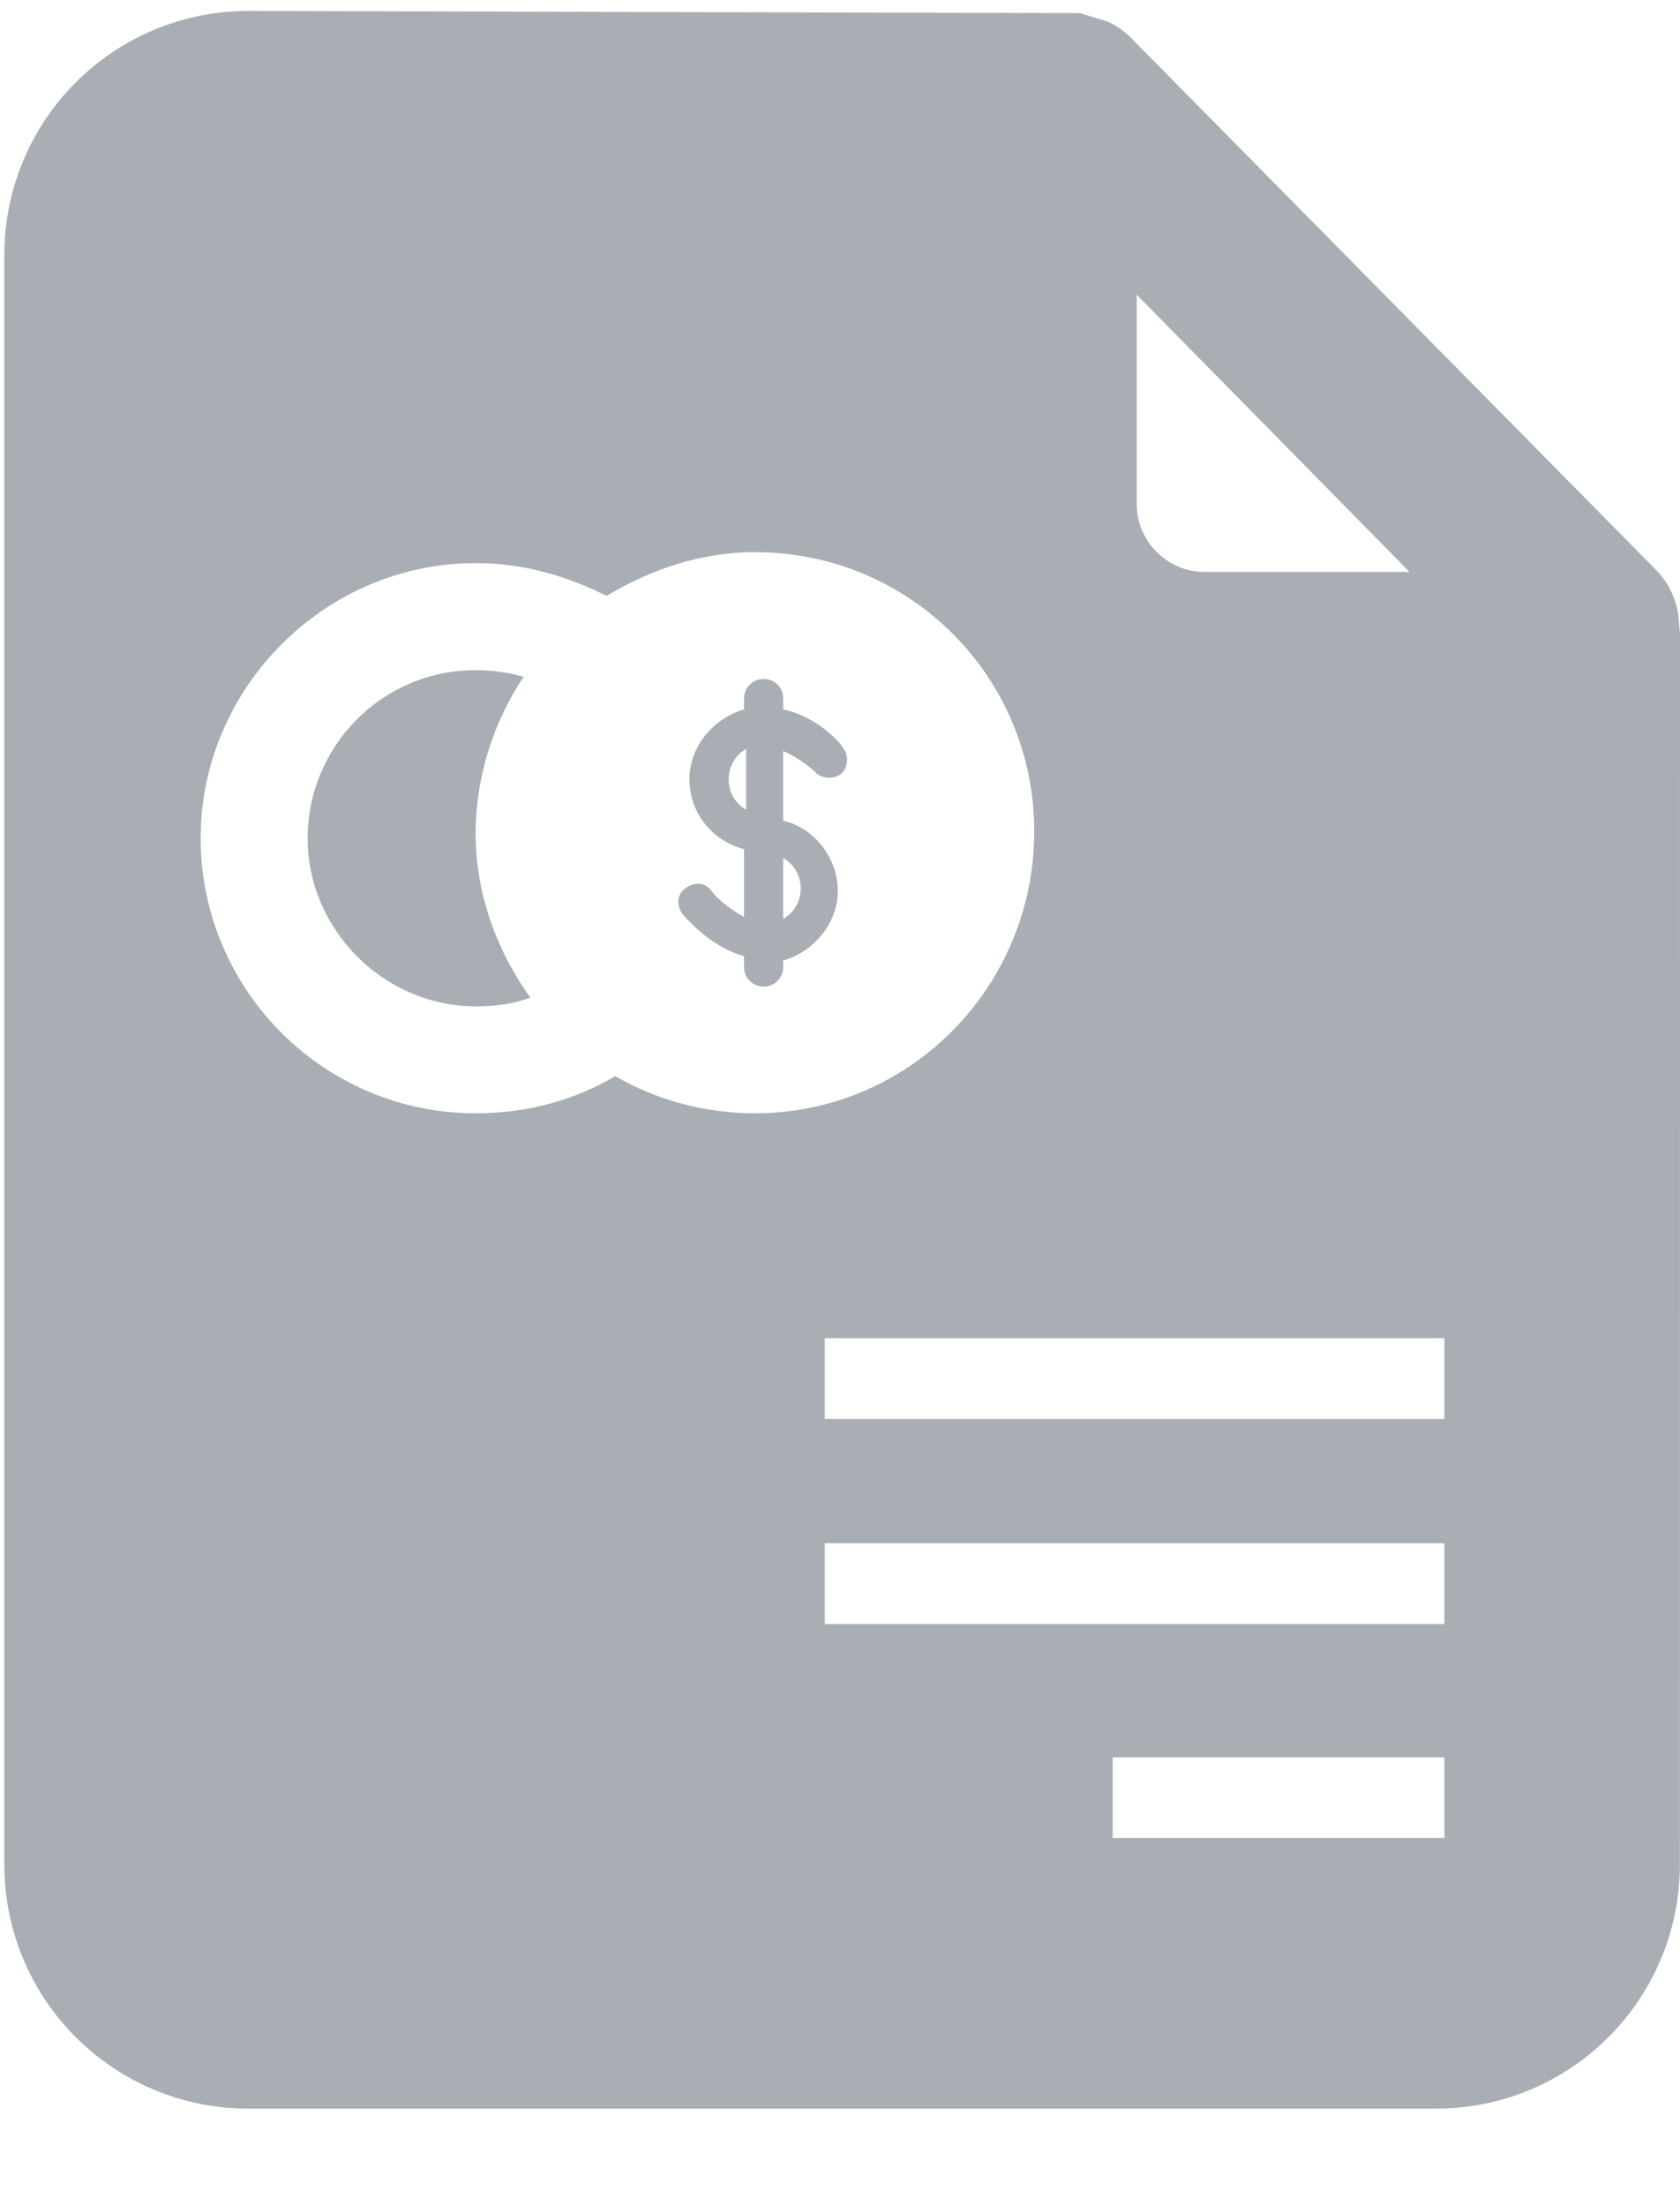 <?xml version="1.0" encoding="UTF-8"?>
<svg width="16px" height="21px" viewBox="0 0 16 21" version="1.1" xmlns="http://www.w3.org/2000/svg" xmlns:xlink="http://www.w3.org/1999/xlink">
    <!-- Generator: Sketch 51.2 (57519) - http://www.bohemiancoding.com/sketch -->
    <title>payments_grey</title>
    <desc>Created with Sketch.</desc>
    <defs></defs>
    <g id="UI-Design" stroke="none" stroke-width="1" fill="none" fill-rule="evenodd">
        <g id="payments_grey" fill="#A9AEB5" fill-rule="nonzero">
            <path d="M15.979,5.818 L15.958,5.735 C15.916,5.61 15.854,5.506 15.771,5.424 L10.764,0.353 C10.701,0.291 10.639,0.249 10.556,0.208 L10.286,0.125 L2.368,0.104 C1.08,0.104 0.041,1.143 0.041,2.431 L0.041,17.745 C0.041,19.033 1.08,20.072 2.368,20.072 L13.672,20.072 C14.96,20.072 15.999,19.033 15.999,17.745 L16,6.026 L15.979,5.818 Z M10.805,2.784 L13.424,5.444 L11.471,5.444 C11.118,5.444 10.826,5.153 10.826,4.799 L10.826,2.784 L10.805,2.784 Z M5.86,10.244 C5.465,10.473 5.028,10.597 4.53,10.597 C3.075,10.597 1.911,9.413 1.911,7.979 C1.911,6.545 3.096,5.36 4.53,5.36 C4.987,5.36 5.403,5.485 5.777,5.672 C6.192,5.423 6.67,5.256 7.19,5.256 C8.666,5.256 9.85,6.44 9.85,7.916 C9.849,9.392 8.665,10.597 7.19,10.597 C6.712,10.597 6.255,10.472 5.86,10.244 L5.86,10.244 Z M13.756,17.496 L10.597,17.496 L10.597,16.727 L13.756,16.727 L13.756,17.496 Z M13.756,15.459 L7.855,15.459 L7.855,14.69 L13.756,14.69 L13.756,15.459 Z M13.756,13.506 L7.855,13.506 L7.855,12.738 L13.756,12.738 L13.756,13.506 Z" id="Shape"></path>
            <path d="M4.987,6.442 C4.842,6.4 4.675,6.379 4.53,6.379 C3.636,6.379 2.93,7.106 2.93,7.979 C2.93,8.851 3.657,9.579 4.53,9.579 C4.717,9.579 4.883,9.558 5.05,9.496 C4.738,9.059 4.53,8.519 4.53,7.937 C4.53,7.398 4.696,6.878 4.987,6.442 L4.987,6.442 Z" id="Shape"></path>
            <path d="M7.459,6.753 L7.459,6.649 C7.459,6.545 7.377,6.463 7.273,6.463 C7.169,6.463 7.086,6.545 7.086,6.649 L7.086,6.753 C6.795,6.836 6.566,7.106 6.566,7.418 C6.566,7.73 6.774,8 7.086,8.083 L7.086,8.727 C6.961,8.665 6.816,8.541 6.774,8.478 C6.712,8.395 6.608,8.395 6.525,8.457 C6.442,8.519 6.442,8.623 6.504,8.706 C6.545,8.748 6.774,9.018 7.086,9.101 L7.086,9.205 C7.086,9.308 7.169,9.391 7.273,9.391 C7.377,9.391 7.459,9.308 7.459,9.205 L7.459,9.143 C7.75,9.06 7.979,8.79 7.979,8.478 C7.979,8.166 7.75,7.876 7.459,7.813 L7.459,7.149 C7.605,7.211 7.73,7.315 7.771,7.356 C7.834,7.419 7.958,7.419 8.02,7.356 C8.083,7.294 8.083,7.17 8.02,7.107 C8,7.065 7.771,6.816 7.459,6.753 L7.459,6.753 Z M7.106,7.709 C7.002,7.647 6.94,7.543 6.94,7.419 C6.94,7.294 7.002,7.19 7.106,7.128 L7.106,7.709 Z M7.626,8.457 C7.626,8.582 7.563,8.686 7.459,8.748 L7.459,8.166 C7.563,8.229 7.626,8.333 7.626,8.457 L7.626,8.457 Z" id="Shape"></path>
        </g>
    </g>
</svg>